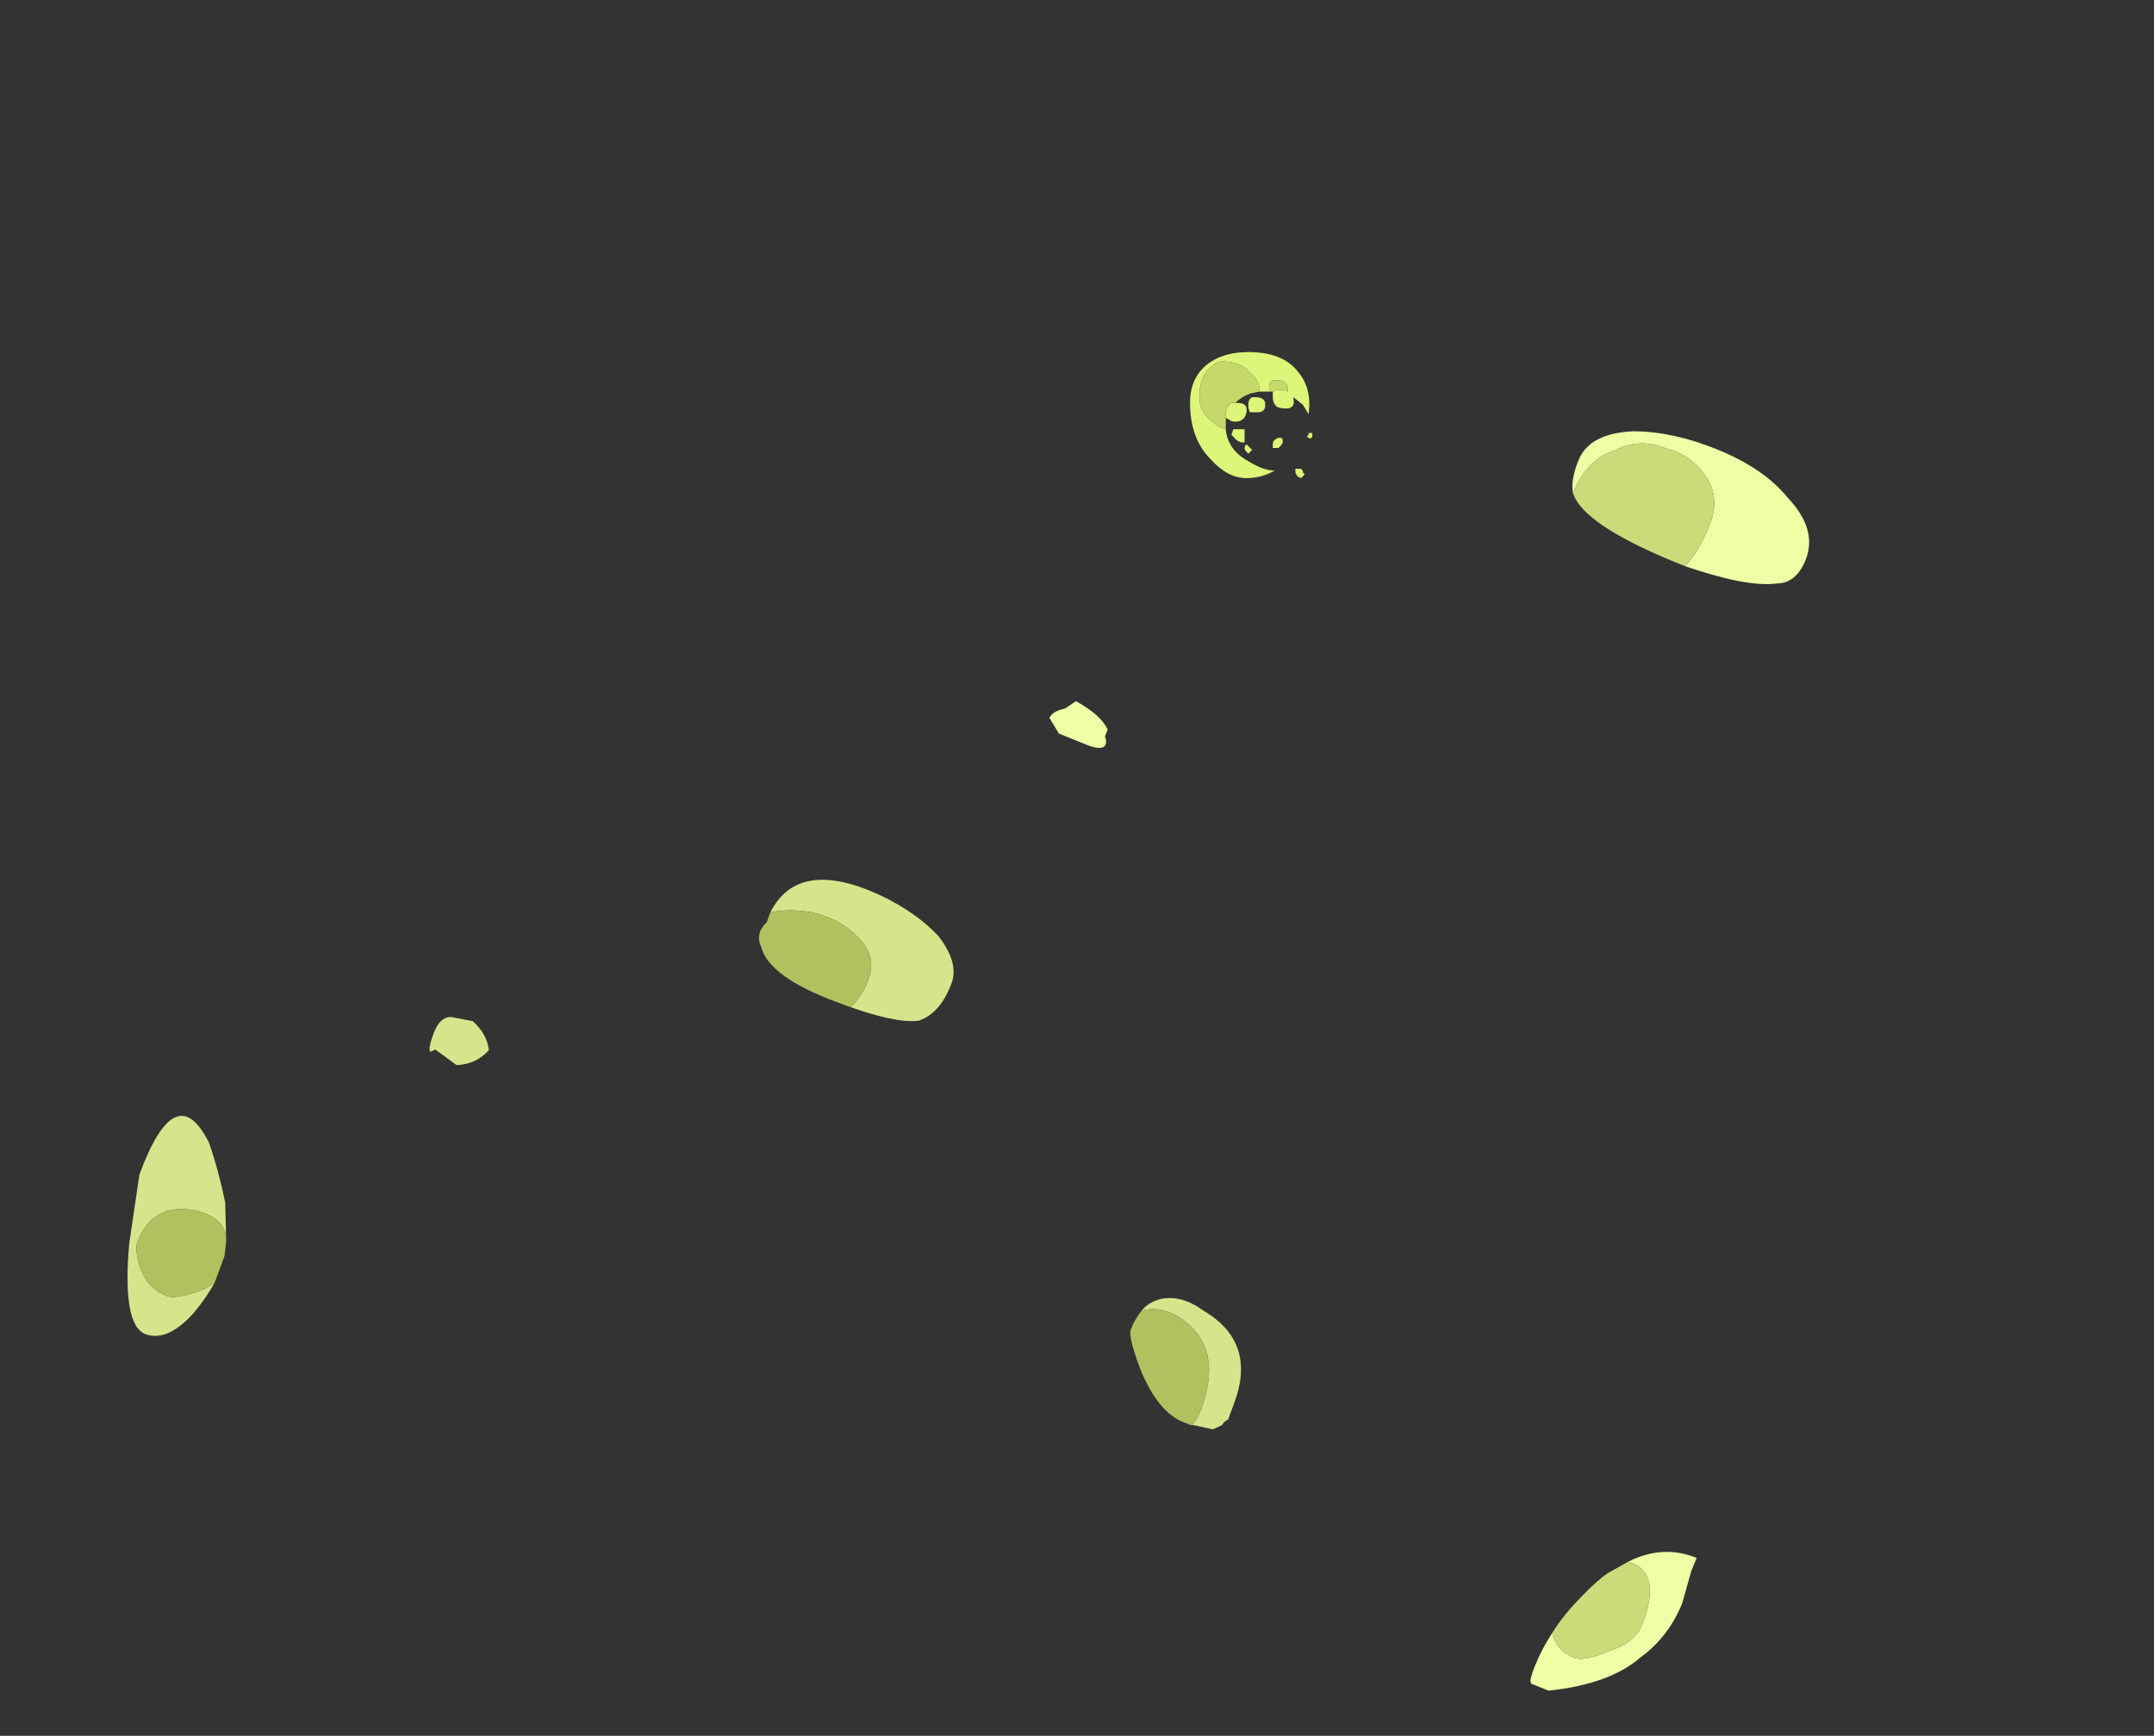 <?xml version="1.0" encoding="UTF-8" standalone="no"?>
<svg xmlns:ffdec="https://www.free-decompiler.com/flash" xmlns:xlink="http://www.w3.org/1999/xlink" ffdec:objectType="frame" height="179.8px" width="223.1px" xmlns="http://www.w3.org/2000/svg">
  <rect width="100%" height="100%" fill="#333333" stroke="none"/>
  <g transform="matrix(1.0, 0.0, 0.0, 1.0, 105.7, 97.5)">
    <use ffdec:characterId="1641" height="9.25" transform="matrix(7.0, 2.589, -2.589, 7.0, -72.616, -26.251)" width="15.35" xlink:href="#shape0"/>
    <use ffdec:characterId="1646" height="16.65" transform="matrix(7.0, 2.833, -2.833, 7.0, 22.406, -71.083)" width="12.6" xlink:href="#shape1"/>
    <use ffdec:characterId="1636" height="3.25" transform="matrix(0.0, 3.897, -3.897, 0.0, 30.222, -61.03)" width="3.35" xlink:href="#shape2"/>
  </g>
  <defs>
    <g id="shape0" transform="matrix(1.0, 0.0, 0.0, 1.0, 9.0, 9.65)">
      <path d="M-2.05 -8.9 Q-1.95 -9.75 -0.7 -9.65 -0.15 -9.6 0.25 -9.4 0.65 -9.15 0.65 -8.85 0.65 -8.4 0.4 -8.2 0.1 -8.05 -0.65 -8.05 L-0.55 -8.05 Q-0.45 -8.25 -0.45 -8.5 -0.45 -8.85 -0.8 -9.0 -1.1 -9.15 -1.5 -9.1 -1.8 -9.05 -2.05 -8.9 M5.85 -4.25 L5.9 -4.25 Q5.95 -4.35 5.95 -4.5 5.95 -5.45 5.2 -5.6 4.9 -5.65 4.7 -5.5 4.75 -5.65 4.9 -5.75 5.15 -5.9 5.5 -5.8 6.35 -5.65 6.35 -4.75 L6.35 -4.5 Q6.3 -4.45 6.3 -4.4 L6.2 -4.3 5.85 -4.25 M-7.5 -1.4 Q-7.55 -1.1 -7.65 -0.85 -7.85 -0.4 -8.15 -0.4 -8.5 -0.4 -8.8 -1.5 L-9.0 -2.45 Q-9.0 -3.9 -8.25 -3.2 -8.0 -2.9 -7.75 -2.5 L-7.55 -2.0 Q-7.65 -2.3 -8.1 -2.25 -8.7 -2.15 -8.7 -1.55 -8.7 -1.45 -8.55 -1.25 -8.35 -1.0 -8.05 -1.0 -7.95 -1.0 -7.75 -1.15 -7.6 -1.25 -7.5 -1.4 M-5.4 -6.05 Q-5.15 -5.95 -5.05 -5.75 -5.15 -5.5 -5.4 -5.4 L-5.75 -5.5 -5.8 -5.45 Q-5.85 -5.45 -5.85 -5.7 -5.85 -5.95 -5.7 -6.0 L-5.4 -6.05" fill="#d4e58c" fill-rule="evenodd" stroke="none"/>
      <path d="M-0.65 -8.05 L-0.75 -8.05 Q-1.75 -8.05 -2.0 -8.4 -2.15 -8.55 -2.05 -8.75 L-2.05 -8.9 Q-1.8 -9.05 -1.5 -9.1 -1.1 -9.15 -0.8 -9.0 -0.45 -8.85 -0.45 -8.5 -0.45 -8.25 -0.55 -8.05 L-0.65 -8.05 M5.85 -4.25 L5.8 -4.25 Q5.4 -4.25 4.95 -4.75 4.65 -5.1 4.65 -5.2 4.65 -5.35 4.7 -5.5 4.9 -5.65 5.2 -5.6 5.95 -5.45 5.95 -4.5 5.95 -4.35 5.9 -4.25 L5.85 -4.25 M-7.55 -2.0 L-7.5 -1.8 -7.5 -1.4 Q-7.6 -1.25 -7.75 -1.15 -7.95 -1.0 -8.05 -1.0 -8.35 -1.0 -8.55 -1.25 -8.7 -1.45 -8.7 -1.55 -8.7 -2.15 -8.1 -2.25 -7.65 -2.3 -7.55 -2.0" fill="#b0c25f" fill-rule="evenodd" stroke="none"/>
    </g>
    <g id="shape1" transform="matrix(1.0, 0.0, 0.0, 1.0, 4.0, 11.65)">
      <path d="M3.3 -10.0 Q3.4 -10.25 3.4 -10.65 3.4 -11.05 3.1 -11.25 2.8 -11.45 2.45 -11.4 2.05 -11.4 1.8 -11.1 1.5 -10.85 1.5 -10.35 1.4 -10.5 1.4 -10.8 1.4 -11.2 1.95 -11.45 2.45 -11.65 3.1 -11.65 3.8 -11.65 4.25 -11.4 4.8 -11.15 4.8 -10.7 4.8 -10.35 4.55 -10.25 4.2 -10.05 3.3 -10.0 M7.1 4.25 Q7.25 4.45 7.5 4.45 7.65 4.45 7.9 4.2 8.2 3.95 8.2 3.7 8.2 2.9 7.7 2.95 8.05 2.55 8.55 2.55 L8.55 2.75 8.6 3.2 Q8.6 3.7 8.35 4.1 8.1 4.6 7.35 5.0 L7.1 5.0 Q7.05 5.0 7.05 4.75 7.05 4.5 7.1 4.25 M-3.2 -4.95 L-3.2 -4.85 Q-3.15 -4.8 -3.15 -4.75 -3.15 -4.65 -3.4 -4.65 L-3.8 -4.65 -4.0 -4.8 Q-4.0 -4.9 -3.85 -5.0 L-3.75 -5.15 Q-3.35 -5.1 -3.2 -4.95" fill="#eeffa6" fill-rule="evenodd" stroke="none"/>
      <path d="M1.5 -10.35 Q1.5 -10.85 1.8 -11.1 2.05 -11.4 2.45 -11.4 2.8 -11.45 3.1 -11.25 3.4 -11.05 3.4 -10.65 3.4 -10.25 3.3 -10.0 L3.2 -10.0 Q1.9 -10.0 1.55 -10.3 L1.5 -10.35 M7.7 2.95 Q8.2 2.9 8.2 3.7 8.2 3.95 7.9 4.2 7.65 4.45 7.5 4.45 7.25 4.45 7.1 4.25 7.15 3.95 7.3 3.6 7.4 3.35 7.5 3.2 L7.7 2.95" fill="#cadc79" fill-rule="evenodd" stroke="none"/>
    </g>
    <g id="shape2" transform="matrix(1.0, 0.0, 0.0, 1.0, 1.65, 2.7)">
      <path d="M1.45 -2.25 L1.45 -2.35 Q1.45 -2.45 1.55 -2.45 L1.6 -2.5 1.7 -2.4 1.65 -2.3 1.55 -2.25 1.45 -2.25 M0.4 -0.4 Q0.95 -0.45 1.25 -1.0 1.5 -1.4 1.5 -1.7 1.7 -1.35 1.7 -0.95 1.7 -0.45 1.2 0.0 0.65 0.55 -0.3 0.55 -1.15 0.55 -1.5 -0.2 -1.65 -0.55 -1.65 -1.0 -1.65 -1.9 -1.15 -2.3 -0.7 -2.7 0.0 -2.6 L-0.25 -2.45 -0.45 -2.2 -0.4 -2.2 Q-0.15 -2.25 -0.15 -2.0 -0.15 -1.85 -0.2 -1.75 -0.3 -1.65 -0.45 -1.65 L-0.6 -1.65 -0.65 -1.75 -0.65 -1.85 Q-0.65 -2.0 -0.6 -2.05 L-0.65 -2.05 Q-0.9 -2.05 -0.9 -1.8 L-0.9 -1.7 Q-0.9 -1.55 -0.7 -1.55 L-0.6 -1.6 -0.6 -1.3 Q-0.9 -1.3 -1.1 -1.05 -1.4 -0.8 -1.4 -0.3 -1.4 -0.15 -1.25 0.0 -1.0 0.3 -0.45 0.3 -0.05 0.3 0.2 -0.05 0.35 -0.2 0.4 -0.4 M0.6 -2.55 L0.55 -2.6 0.5 -2.6 0.5 -2.7 0.6 -2.7 0.65 -2.65 0.6 -2.55 M0.9 -1.8 L0.9 -1.65 0.8 -1.65 Q0.7 -1.65 0.65 -1.75 0.6 -1.85 0.65 -1.9 0.75 -1.95 0.85 -1.85 L0.9 -1.8 M0.75 -0.9 L0.75 -0.8 0.7 -0.7 0.55 -0.55 0.4 -0.6 0.4 -0.9 0.75 -0.9 M0.95 -1.1 L1.05 -1.0 1.0 -0.95 Q0.95 -0.9 0.9 -0.9 0.85 -0.9 0.8 -0.95 L0.95 -1.1 M0.1 -0.4 L0.0 -0.4 Q-0.2 -0.4 -0.3 -0.55 L-0.3 -0.65 -0.3 -0.7 Q-0.3 -1.0 -0.05 -0.95 0.2 -0.9 0.2 -0.65 0.2 -0.55 0.15 -0.5 L0.1 -0.4 M-0.05 -1.05 Q-0.1 -1.0 -0.25 -1.0 -0.4 -1.0 -0.45 -1.1 L-0.45 -1.2 Q-0.45 -1.45 -0.25 -1.45 -0.05 -1.45 -0.05 -1.25 L-0.05 -1.05" fill="#ddf578" fill-rule="evenodd" stroke="none"/>
      <path d="M0.4 -0.4 Q0.35 -0.2 0.2 -0.05 -0.05 0.3 -0.45 0.3 -1.0 0.3 -1.25 0.0 -1.4 -0.15 -1.4 -0.3 -1.4 -0.8 -1.1 -1.05 -0.9 -1.3 -0.6 -1.3 L-0.55 -1.05 Q-0.45 -0.8 -0.3 -0.65 L-0.3 -0.55 Q-0.2 -0.4 0.0 -0.4 L0.1 -0.4 0.4 -0.4 M-0.6 -1.6 L-0.7 -1.55 Q-0.9 -1.55 -0.9 -1.7 L-0.9 -1.8 Q-0.9 -2.05 -0.65 -2.05 L-0.6 -2.05 Q-0.65 -2.0 -0.65 -1.85 L-0.65 -1.75 -0.6 -1.65 -0.6 -1.6" fill="#c4d96a" fill-rule="evenodd" stroke="none"/>
    </g>
  </defs>
</svg>
